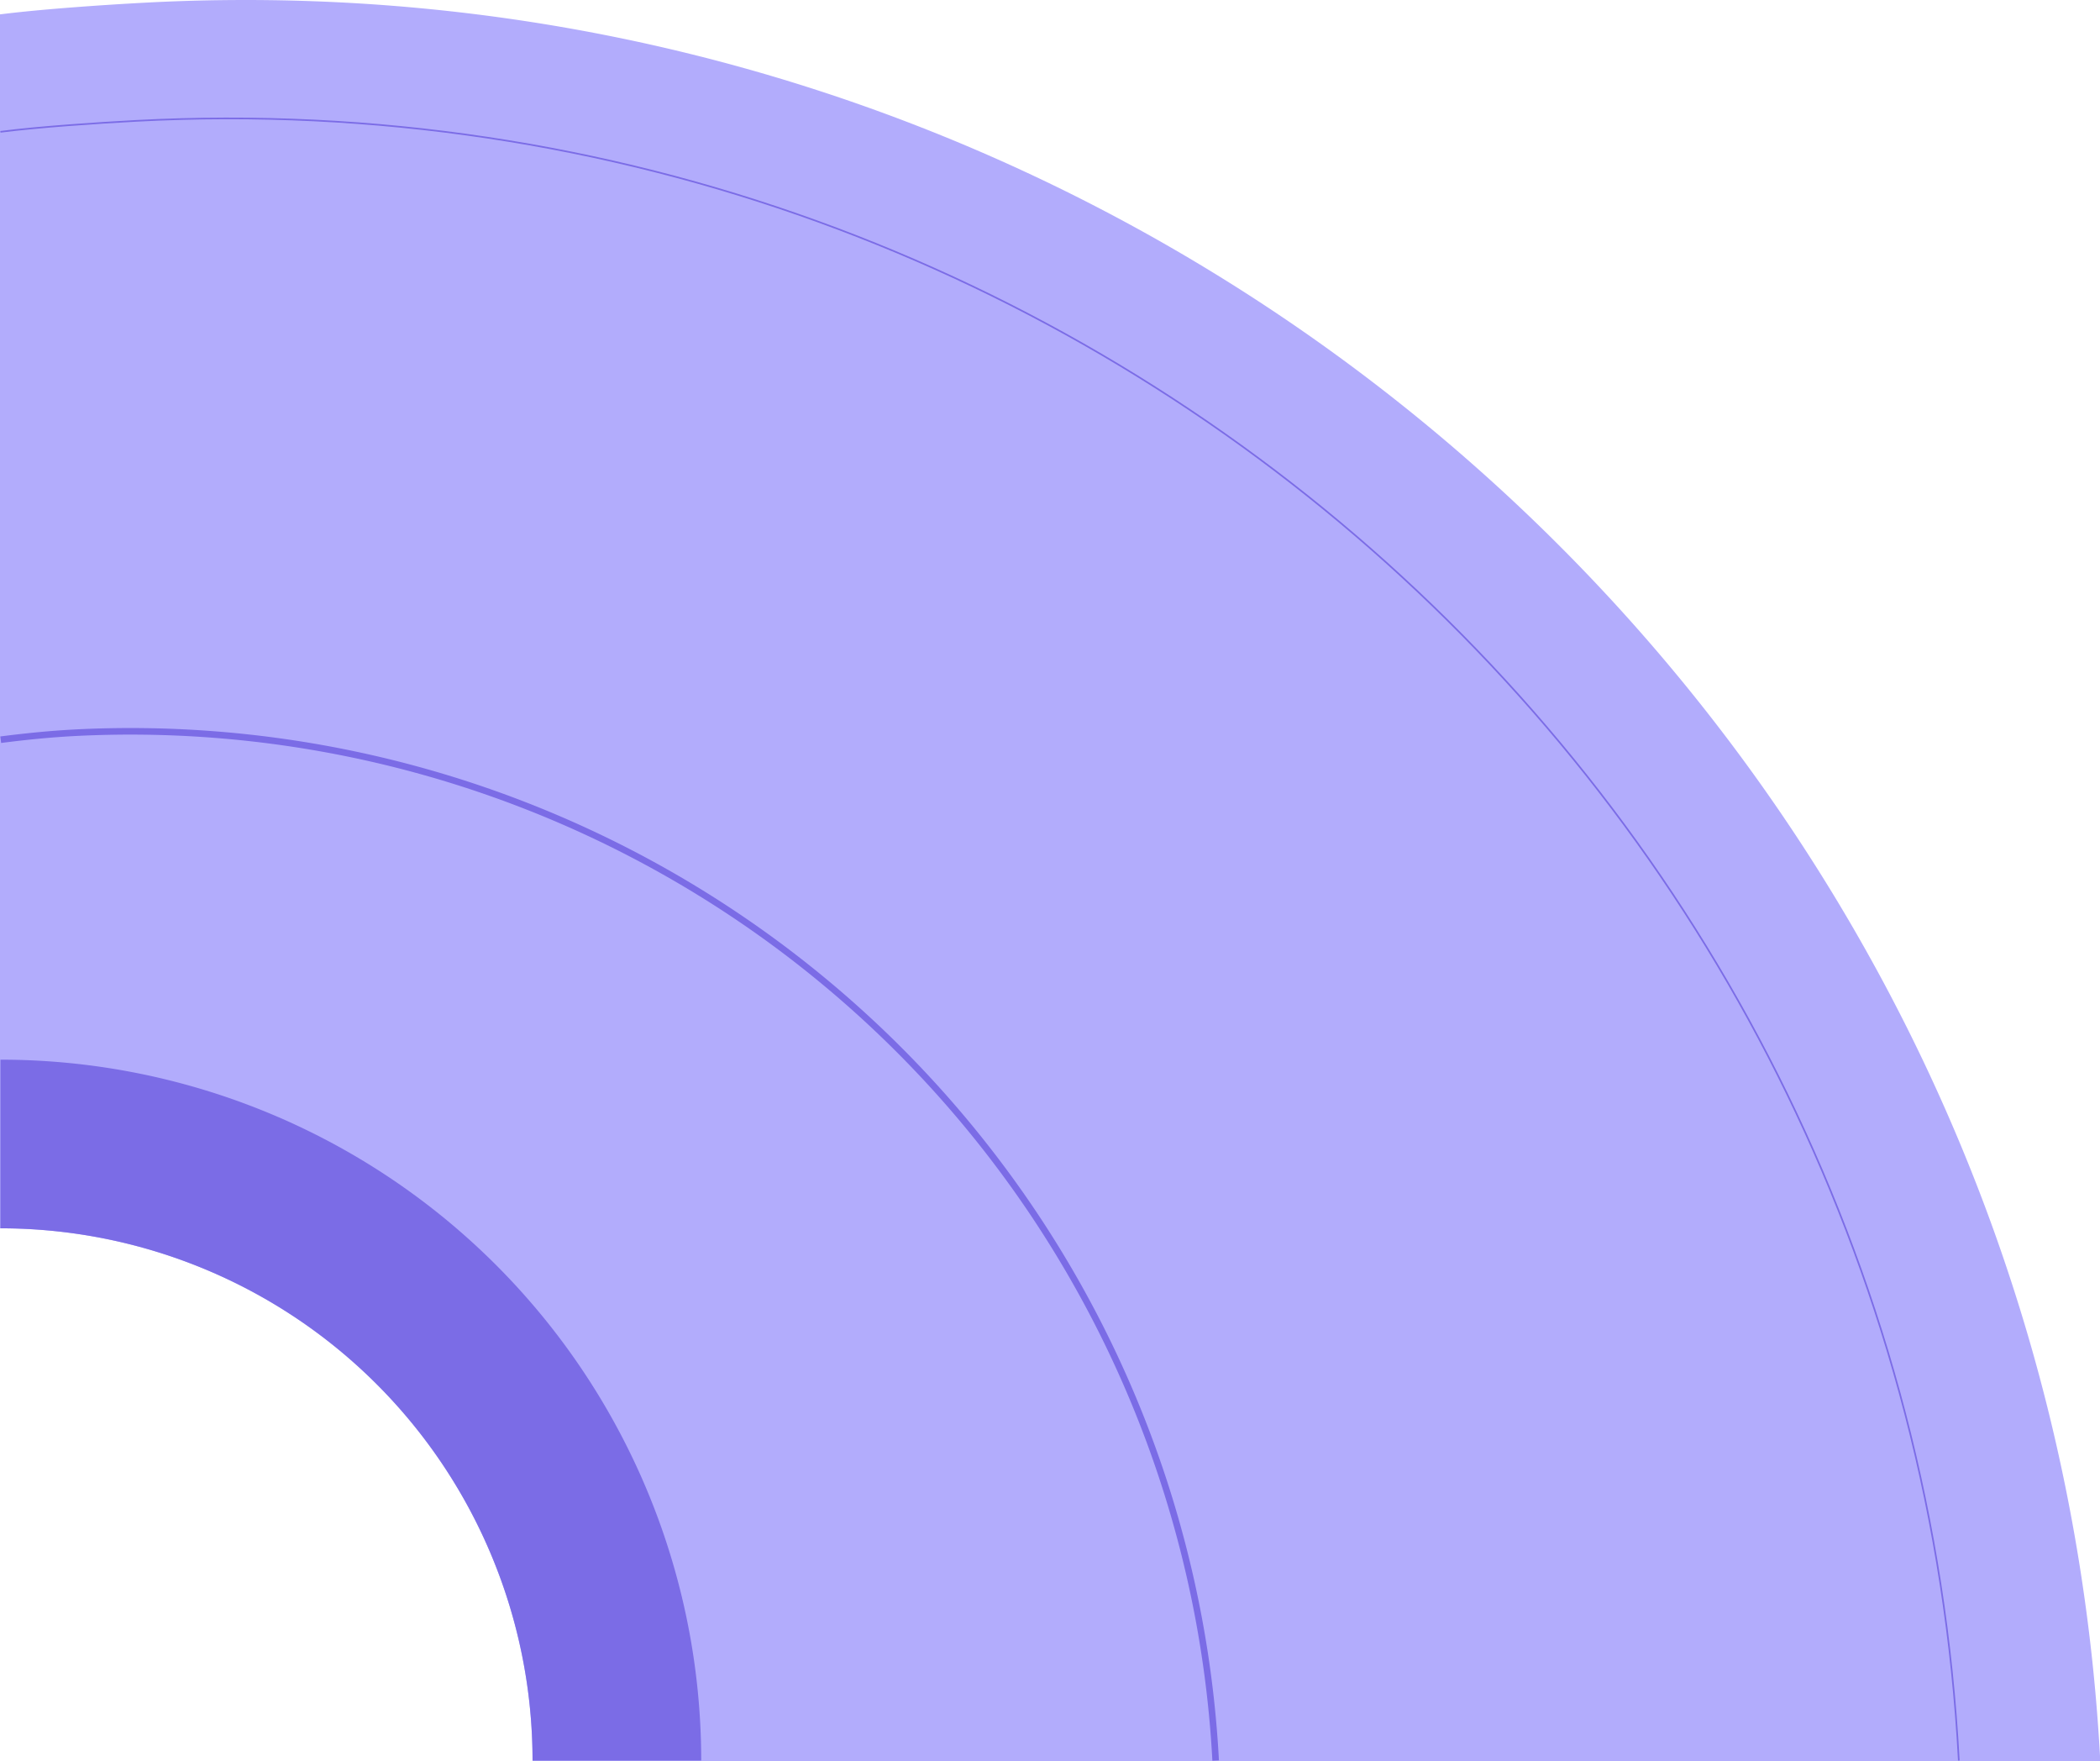 <svg id="Layer_1" data-name="Layer 1" xmlns="http://www.w3.org/2000/svg" viewBox="0 0 319.96 268.26"><defs><style>.cls-1{fill:#b2acfc;}.cls-2,.cls-4,.cls-5{fill:none;}.cls-3{fill:#7b6ce6;}.cls-4,.cls-5{stroke:#7b6ce6;stroke-miterlimit:10;}.cls-5{stroke-width:0.25px;}</style></defs><title>pine map - second quater</title><path class="cls-1" d="M320,268.19v.07h-21.5l-113.23,0-78.39,0H81.14v0A81.08,81.08,0,0,0,.07,187.11H0V161.42l0-48.74,0-92.6V2.19C6.33,1.39,15.83.74,22.24.4,27.33.13,32.37,0,37.41,0,186.93,0,311.94,117.14,320,268.19Z"/><path class="cls-2" d="M81.14,268.19H320C311.94,117.14,186.93,0,37.41,0c-5,0-10.08.13-15.17.4C15.83.74,6.33,1.39.07,2.19V187.11"/><path class="cls-3" d="M106.84,268.19H81.14A81.08,81.08,0,0,0,.07,187.11V161.42A106.76,106.76,0,0,1,106.69,262.56C106.79,264.45,106.84,266.32,106.84,268.19Z"/><path class="cls-4" d="M185.22,268.19a165.56,165.56,0,0,0-174-156.56c-3.75.2-7.44.58-11.11,1.05"/><path class="cls-5" d="M298.45,268.19c-7.74-145.64-132-257.47-277.7-249.78-6,.32-14.84.92-20.69,1.67"/></svg>